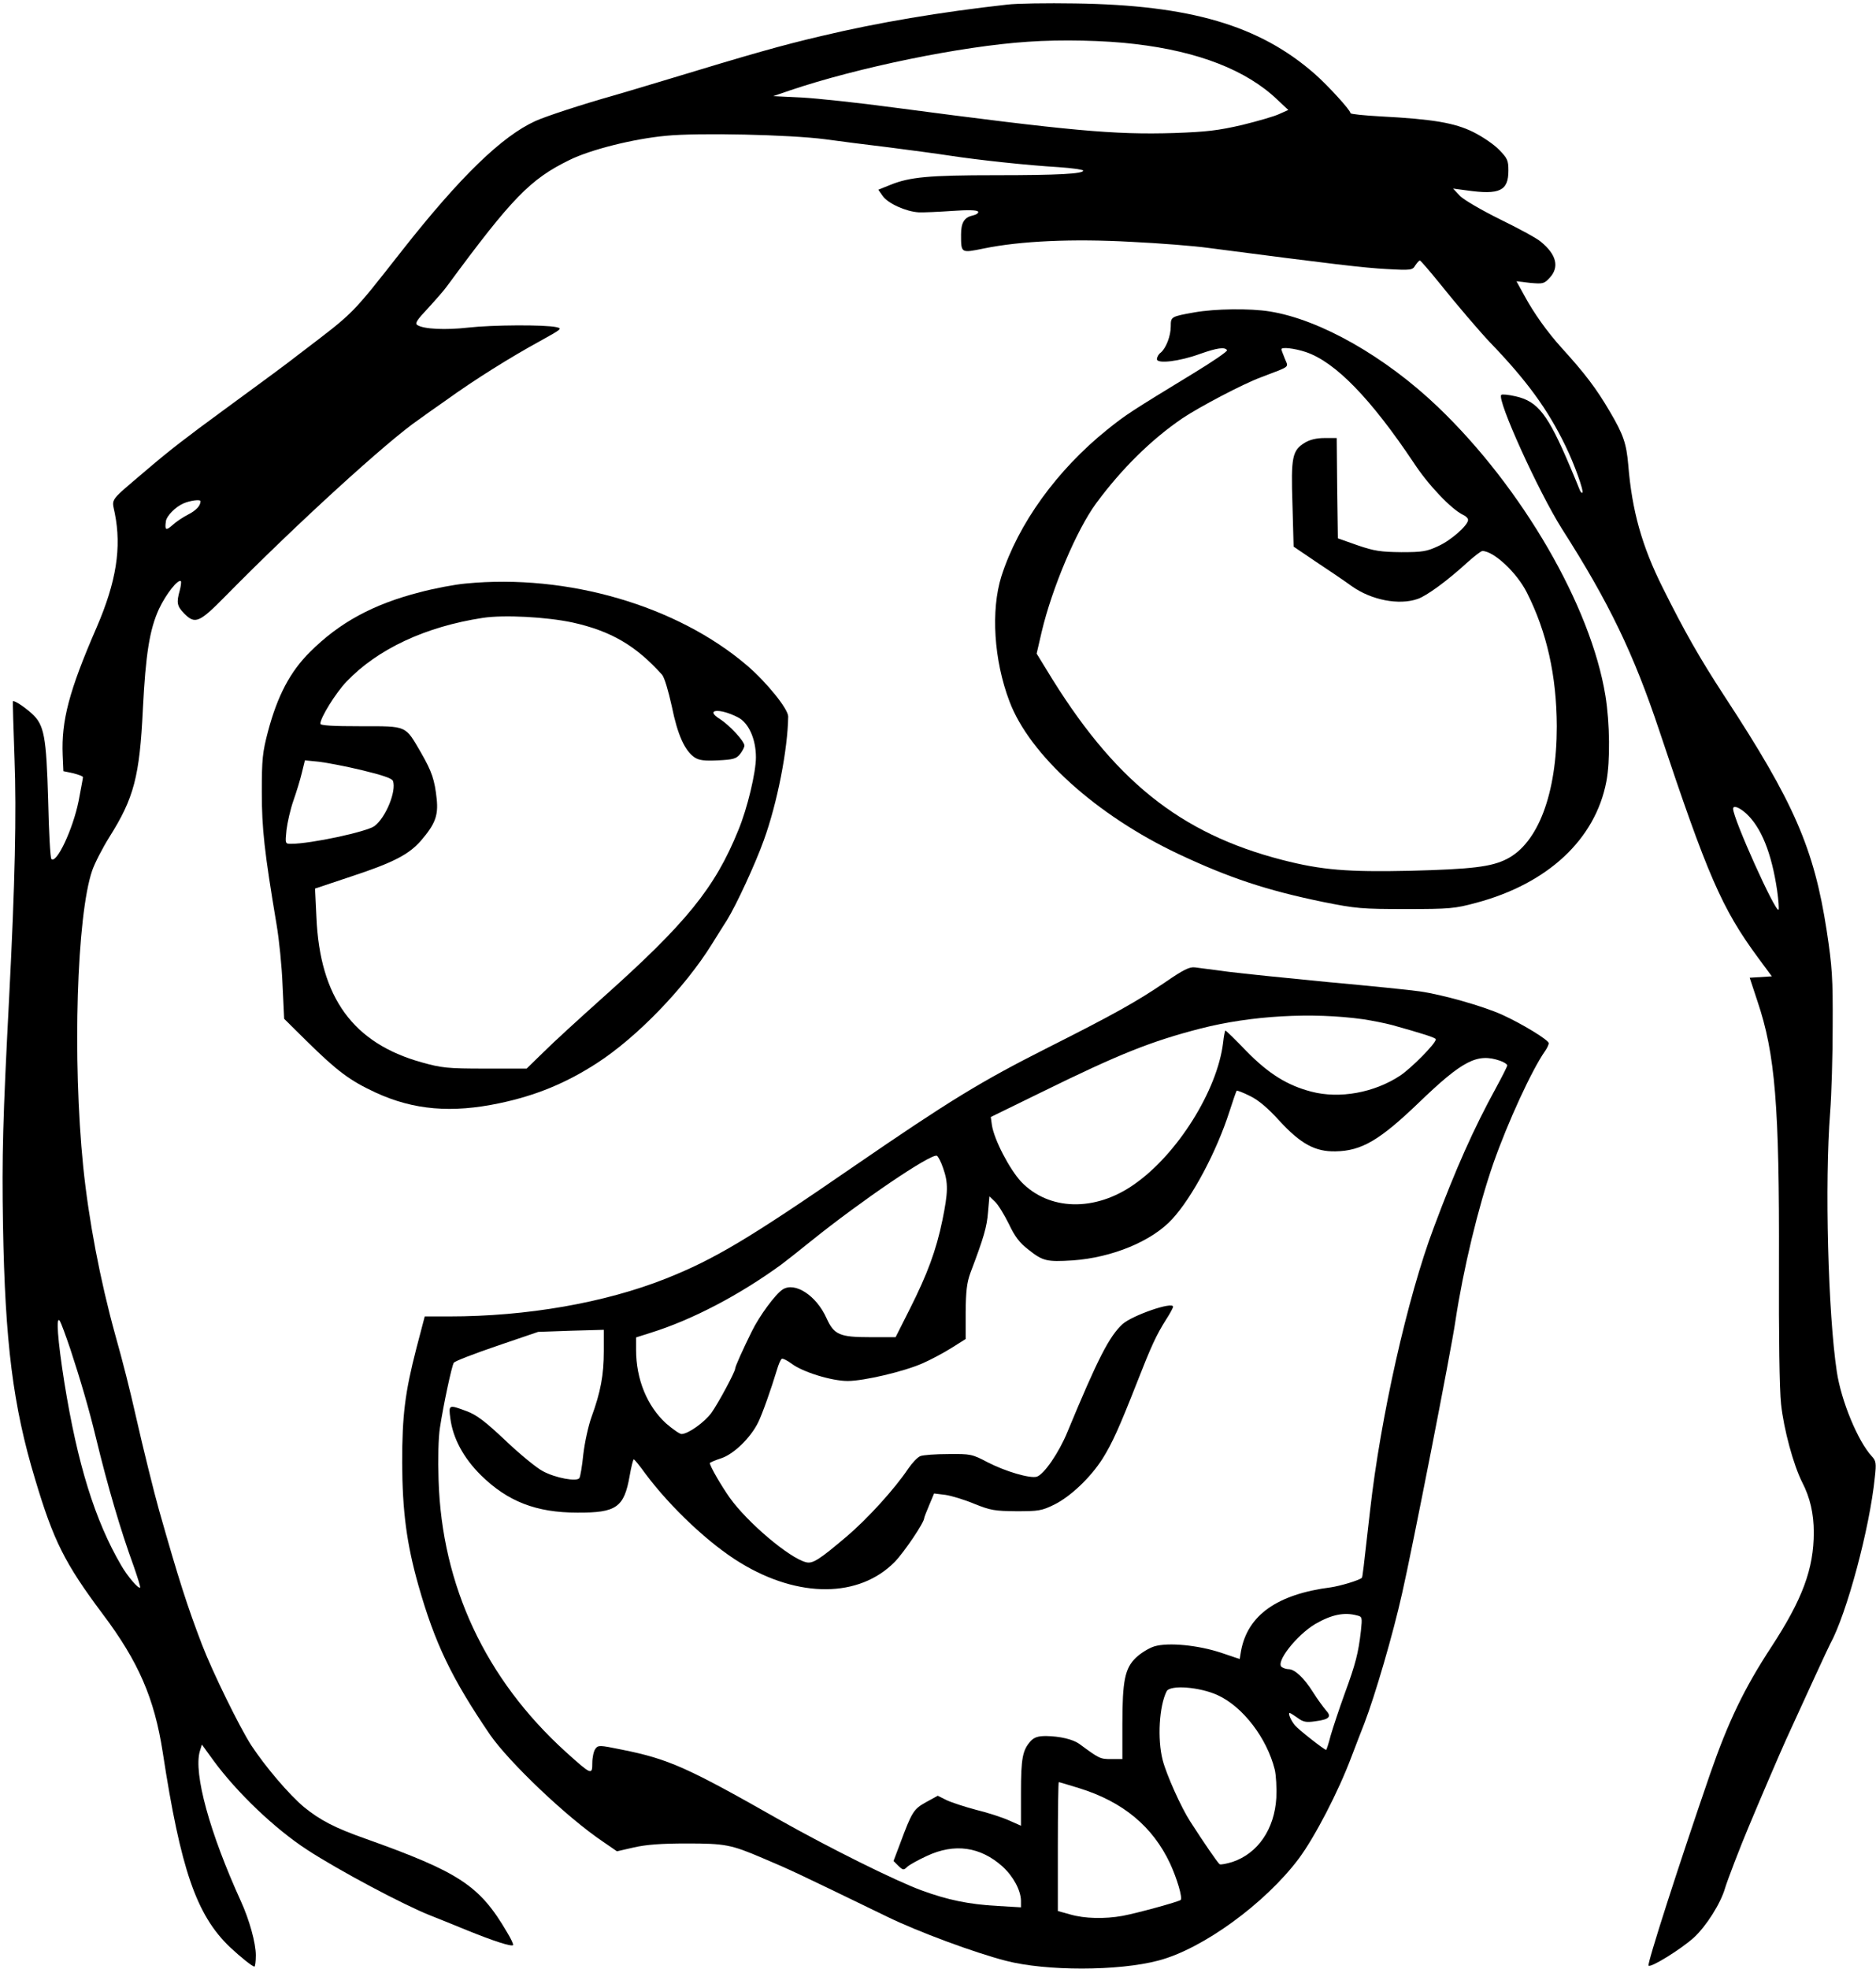 <?xml version="1.0" standalone="no"?>
<!DOCTYPE svg PUBLIC "-//W3C//DTD SVG 20010904//EN"
 "http://www.w3.org/TR/2001/REC-SVG-20010904/DTD/svg10.dtd">
<svg version="1.0" xmlns="http://www.w3.org/2000/svg"
 width="814pt" height="854pt" viewBox="0 0 814 854"
 preserveAspectRatio="xMidYMid meet">

<g transform="translate(0,854) scale(0.1,-0.1)"
fill="#000000" stroke="none">
<path d="M4370 8520 c-288 -32 -562 -78 -805 -136 -175 -41 -298 -76 -690
-195 -93 -28 -190 -57 -215 -64 -131 -37 -291 -89 -337 -110 -145 -66 -325
-240 -577 -560 -225 -286 -204 -265 -443 -447 -72 -56 -127 -96 -337 -250
-156 -114 -231 -172 -326 -253 -170 -145 -155 -124 -142 -191 30 -149 7 -297
-79 -496 -120 -276 -153 -404 -147 -553 l3 -70 43 -9 c23 -6 42 -13 42 -17 0
-4 -9 -51 -19 -104 -25 -123 -96 -273 -118 -251 -5 4 -11 119 -14 254 -8 279
-17 328 -71 377 -33 30 -78 59 -82 53 -1 -2 2 -113 7 -248 9 -235 2 -545 -23
-1030 -28 -539 -32 -690 -27 -995 9 -508 43 -782 139 -1100 80 -268 129 -366
293 -585 156 -207 225 -367 261 -600 78 -509 146 -706 291 -845 47 -44 98 -85
107 -85 3 0 6 22 6 49 0 53 -28 154 -65 235 -135 296 -206 554 -178 650 l9 29
50 -69 c102 -139 265 -295 406 -387 138 -90 420 -240 537 -286 25 -10 96 -38
156 -63 118 -48 194 -72 201 -65 3 3 -9 28 -26 56 -119 203 -206 260 -615 406
-131 46 -196 80 -265 136 -65 54 -168 175 -230 269 -52 81 -167 316 -213 435
-65 170 -101 282 -187 585 -20 70 -71 276 -100 405 -27 120 -57 238 -90 355
-66 239 -115 497 -139 730 -47 466 -28 1089 39 1284 11 32 45 98 75 146 106
168 131 262 145 555 12 237 29 345 70 434 30 64 83 131 95 120 2 -3 0 -21 -5
-40 -15 -53 -12 -68 19 -100 48 -48 65 -41 183 79 297 302 701 671 835 762 11
8 65 47 120 85 122 88 277 185 407 256 92 51 97 54 70 60 -49 11 -278 10 -383
-2 -97 -11 -192 -7 -220 11 -12 7 -2 22 46 73 33 36 72 80 85 99 280 380 359
461 529 544 91 45 278 92 419 105 139 14 538 5 690 -15 58 -8 182 -24 275 -35
94 -12 213 -28 265 -36 124 -19 337 -42 473 -50 59 -4 107 -11 107 -15 0 -14
-108 -20 -380 -20 -291 0 -373 -8 -457 -42 l-52 -21 19 -27 c23 -33 102 -68
156 -71 21 -1 87 2 145 6 71 5 108 4 113 -3 3 -6 -7 -13 -24 -17 -36 -8 -50
-31 -50 -82 0 -82 -1 -81 98 -61 160 33 387 43 640 29 125 -6 274 -18 332 -26
544 -71 680 -87 776 -92 107 -6 113 -5 125 16 8 11 16 21 20 21 3 0 41 -44 84
-97 76 -95 179 -215 220 -258 160 -166 251 -291 327 -448 39 -79 81 -197 74
-204 -3 -3 -8 3 -12 13 -4 10 -22 55 -41 99 -97 229 -140 284 -237 306 -31 7
-59 10 -62 6 -20 -20 161 -419 264 -582 204 -319 311 -542 422 -875 209 -627
271 -771 429 -985 l59 -80 -48 -3 -48 -3 33 -100 c78 -230 96 -455 94 -1144
-1 -312 2 -540 9 -605 12 -111 54 -265 92 -340 34 -66 50 -135 50 -217 0 -158
-49 -290 -185 -498 -116 -177 -186 -322 -265 -550 -134 -389 -274 -824 -267
-831 10 -10 142 72 197 122 54 50 116 148 135 214 9 31 68 185 102 265 47 113
138 325 163 380 79 173 184 402 191 414 72 131 172 503 194 724 7 60 5 71 -13
90 -61 66 -133 241 -152 367 -38 251 -53 819 -29 1125 6 77 11 246 11 375 1
208 -2 256 -26 414 -55 356 -142 556 -442 1014 -109 167 -175 283 -269 472
-91 181 -134 336 -150 534 -8 92 -21 131 -80 231 -58 99 -107 164 -209 276
-63 70 -121 151 -163 229 l-33 60 59 -7 c56 -5 61 -4 85 22 43 46 30 101 -39
157 -16 14 -95 57 -175 96 -83 41 -158 85 -175 102 l-30 32 60 -8 c142 -20
180 -2 180 86 0 44 -4 53 -40 90 -22 23 -72 57 -112 77 -81 40 -174 56 -401
68 -73 4 -132 10 -132 14 0 13 -100 122 -156 171 -240 210 -540 298 -1039 305
-121 2 -254 0 -295 -5z m555 -171 c274 -32 483 -113 617 -241 l48 -45 -38 -17
c-20 -10 -93 -31 -162 -48 -104 -24 -154 -30 -295 -35 -262 -8 -447 9 -1220
111 -148 20 -326 39 -395 43 l-125 6 70 24 c295 100 746 193 1036 212 143 10
333 6 464 -10z m-4055 -1983 c0 -20 -19 -40 -54 -58 -22 -11 -53 -32 -68 -46
-28 -25 -34 -22 -28 18 3 22 41 61 75 76 29 13 75 19 75 10z m6706 -1354 c66
-60 111 -172 135 -334 6 -43 9 -81 6 -84 -13 -13 -197 395 -197 438 0 16 26 7
56 -20z m-7271 -2323 c45 -137 81 -260 111 -384 51 -211 107 -402 164 -558 17
-49 30 -90 28 -93 -7 -7 -55 49 -82 96 -114 195 -190 440 -247 795 -29 184
-37 293 -19 265 5 -8 25 -62 45 -121z"/>
<path d="M5182 7185 c-101 -18 -102 -19 -102 -60 0 -42 -20 -94 -43 -114 -10
-7 -17 -20 -17 -29 0 -21 97 -10 187 23 74 26 108 31 117 16 3 -5 -63 -50
-147 -101 -269 -164 -291 -178 -372 -243 -219 -176 -387 -409 -460 -637 -46
-147 -33 -363 35 -542 87 -232 378 -495 735 -663 219 -103 382 -157 625 -207
144 -29 169 -31 360 -31 191 0 212 2 305 27 311 83 517 275 565 526 17 88 15
254 -4 372 -63 389 -362 904 -727 1253 -228 218 -511 379 -729 414 -86 14
-238 12 -328 -4z m484 -172 c128 -43 282 -202 468 -480 64 -98 164 -202 214
-226 12 -5 22 -15 22 -22 0 -23 -73 -88 -128 -113 -51 -24 -69 -27 -162 -27
-90 1 -117 5 -190 30 l-85 30 -3 218 -2 217 -53 0 c-35 0 -63 -7 -85 -20 -55
-34 -61 -61 -54 -268 l5 -183 96 -65 c53 -35 124 -83 157 -107 85 -60 204 -83
285 -55 39 13 130 80 212 155 32 29 63 53 69 53 49 0 149 -93 193 -180 87
-172 129 -361 130 -580 0 -292 -81 -507 -217 -576 -67 -34 -151 -44 -418 -51
-272 -6 -385 3 -556 47 -446 115 -734 347 -1023 825 l-43 70 22 95 c45 190
152 443 237 558 110 149 240 277 374 368 75 50 261 148 339 177 133 51 121 41
105 81 -8 20 -15 38 -15 41 0 11 58 4 106 -12z"/>
<path d="M2021 6009 c-46 -4 -136 -21 -200 -38 -202 -52 -348 -131 -476 -259
-86 -85 -141 -190 -182 -344 -24 -91 -27 -121 -27 -263 0 -159 11 -259 64
-575 11 -64 23 -182 26 -262 l7 -147 96 -95 c135 -133 189 -173 301 -225 165
-76 330 -90 538 -46 157 33 288 87 421 173 174 112 382 327 500 517 24 39 54
86 66 105 40 65 123 244 159 345 59 162 104 395 106 537 0 33 -93 148 -178
221 -304 260 -780 399 -1221 356z m463 -169 c167 -37 275 -100 389 -227 10
-12 27 -69 42 -137 25 -124 57 -194 100 -222 19 -12 43 -15 101 -12 65 3 79 7
95 27 10 13 19 29 19 37 0 19 -65 89 -106 115 -68 42 -3 49 77 8 47 -23 79
-94 79 -174 0 -65 -37 -221 -76 -315 -102 -252 -226 -404 -594 -732 -96 -86
-209 -189 -250 -230 l-75 -73 -180 0 c-164 0 -189 3 -275 27 -298 83 -442 281
-457 629 l-6 125 159 53 c182 60 248 95 300 154 62 72 76 109 69 180 -9 85
-21 120 -68 202 -70 120 -58 115 -262 115 -121 0 -175 3 -175 11 0 26 67 134
114 183 135 141 342 238 591 276 92 14 277 4 389 -20z m-912 -641 c87 -21 128
-35 133 -46 16 -44 -31 -159 -80 -196 -34 -25 -277 -77 -361 -77 -27 0 -27 0
-21 60 4 32 17 90 30 127 13 37 30 92 37 122 l13 53 61 -6 c33 -4 118 -20 188
-37z"/>
<path d="M5055 4279 c-122 -83 -224 -140 -510 -284 -291 -147 -425 -229 -840
-514 -457 -315 -607 -404 -816 -487 -265 -105 -603 -164 -940 -164 l-106 0
-36 -137 c-50 -194 -62 -292 -62 -498 1 -209 19 -349 70 -530 72 -254 145
-405 311 -649 84 -121 334 -359 490 -464 l61 -42 74 17 c53 12 118 17 229 17
166 0 192 -5 328 -63 123 -52 144 -62 542 -255 133 -65 379 -156 515 -191 174
-45 487 -45 661 1 192 50 464 248 610 443 69 93 171 289 228 441 20 52 45 118
56 145 46 120 124 385 164 565 42 183 213 1054 231 1180 34 225 99 495 165
685 63 179 167 405 224 486 9 13 16 28 16 34 0 14 -117 85 -203 124 -85 38
-259 87 -357 101 -41 6 -219 24 -395 40 -176 17 -372 37 -435 45 -63 8 -128
17 -145 19 -24 3 -50 -10 -130 -65z m860 -160 c39 -6 95 -17 125 -25 132 -37
190 -55 190 -62 0 -18 -105 -124 -154 -157 -113 -75 -264 -102 -386 -70 -104
27 -185 77 -282 176 -47 49 -88 89 -91 89 -2 0 -7 -24 -10 -53 -25 -207 -199
-485 -387 -615 -170 -119 -369 -113 -489 12 -51 55 -117 182 -127 245 l-5 36
223 109 c334 164 471 219 688 275 219 56 483 71 705 40z m594 -180 c17 -6 31
-15 31 -20 0 -5 -22 -48 -48 -96 -98 -179 -175 -351 -271 -608 -114 -302 -231
-824 -276 -1225 -30 -266 -33 -291 -36 -294 -15 -12 -94 -35 -134 -41 -234
-30 -361 -121 -390 -275 l-6 -36 -80 27 c-99 33 -229 46 -290 28 -23 -7 -59
-29 -80 -49 -48 -46 -59 -99 -59 -290 l0 -150 -49 0 c-48 0 -51 2 -138 66 -28
20 -84 33 -144 34 -34 0 -51 -5 -67 -22 -35 -39 -42 -74 -42 -223 l0 -144 -52
23 c-29 13 -93 34 -143 46 -49 13 -107 32 -128 42 l-38 19 -51 -28 c-54 -30
-61 -41 -113 -181 l-28 -74 21 -21 c20 -19 23 -20 39 -4 10 9 48 30 85 47 120
56 232 40 328 -46 47 -43 79 -103 80 -148 l0 -29 -102 6 c-125 7 -216 26 -328
67 -113 41 -404 186 -615 305 -403 229 -483 265 -687 306 -98 20 -102 20 -115
3 -7 -10 -13 -37 -13 -61 0 -54 -4 -52 -116 49 -347 315 -537 720 -551 1178
-3 92 -1 185 6 228 15 98 51 267 60 281 4 7 88 39 187 73 l179 61 143 5 142 4
0 -93 c0 -103 -14 -177 -53 -284 -14 -38 -30 -112 -36 -163 -5 -51 -13 -97
-17 -103 -10 -17 -104 0 -159 30 -27 14 -100 74 -162 133 -88 83 -125 111
-168 127 -78 29 -79 29 -71 -31 11 -86 57 -172 133 -247 116 -114 240 -162
418 -162 170 -1 203 23 227 159 7 40 15 72 18 72 3 0 26 -28 51 -63 110 -147
278 -305 412 -386 253 -154 515 -152 669 4 41 42 128 171 128 190 0 3 10 29
22 57 l21 50 49 -6 c27 -4 83 -21 126 -39 70 -28 87 -31 182 -32 96 0 110 2
165 29 70 35 156 116 209 199 42 67 73 136 150 332 61 156 83 204 126 272 17
26 30 51 30 55 0 24 -176 -37 -219 -75 -58 -53 -108 -151 -239 -467 -37 -91
-102 -185 -133 -195 -29 -9 -135 22 -213 62 -68 36 -75 37 -171 36 -55 0 -110
-4 -122 -9 -12 -5 -35 -29 -52 -54 -59 -88 -176 -217 -268 -295 -118 -100
-147 -119 -176 -111 -72 18 -254 172 -331 280 -38 54 -86 137 -86 150 0 2 22
12 50 21 54 18 126 88 159 154 18 36 57 146 82 229 7 24 16 45 21 48 4 3 24
-7 43 -21 47 -36 173 -75 243 -75 70 0 245 41 326 77 34 15 89 44 124 66 l62
39 0 116 c1 93 5 128 21 172 58 153 71 198 76 262 l6 69 24 -23 c14 -13 40
-56 60 -96 26 -55 46 -82 85 -112 63 -50 79 -54 192 -47 171 12 344 83 432
179 87 94 193 293 249 468 15 47 29 87 31 89 2 2 28 -8 58 -23 37 -18 77 -52
127 -107 92 -100 155 -135 244 -133 113 2 191 48 360 210 192 185 255 217 354
183z m-2417 -465 c23 -65 22 -105 -3 -227 -27 -131 -65 -233 -141 -384 l-62
-123 -109 0 c-134 0 -158 10 -191 83 -44 98 -137 158 -190 124 -32 -21 -100
-113 -134 -182 -38 -77 -72 -152 -72 -161 0 -14 -73 -150 -103 -192 -30 -41
-101 -92 -130 -92 -8 0 -38 21 -67 46 -82 75 -130 191 -130 319 l0 54 63 20
c180 56 386 164 567 296 15 11 75 58 133 105 213 171 514 376 542 367 5 -2 18
-26 27 -53z m1796 -1941 c23 -5 23 -9 17 -67 -11 -96 -23 -143 -70 -271 -24
-66 -51 -148 -61 -182 -9 -35 -18 -63 -20 -63 -8 0 -120 88 -135 106 -17 20
-32 54 -23 54 3 0 18 -10 34 -21 24 -18 37 -21 77 -15 62 8 72 20 46 48 -11
13 -37 48 -57 80 -38 60 -78 98 -105 98 -9 0 -22 4 -29 9 -30 19 63 138 145
187 71 41 126 52 181 37z m-604 -346 c109 -50 213 -186 247 -322 6 -25 9 -80
7 -123 -8 -136 -80 -241 -190 -278 -26 -8 -51 -13 -56 -10 -7 4 -69 94 -128
186 -39 60 -103 203 -119 265 -24 93 -15 236 17 299 15 29 144 19 222 -17z
m-602 -403 c191 -59 320 -167 395 -327 30 -65 55 -149 46 -158 -10 -8 -184
-56 -252 -69 -78 -14 -165 -12 -227 6 l-54 15 0 280 c0 153 2 279 4 279 3 0
42 -12 88 -26z"/>
</g>
</svg>
